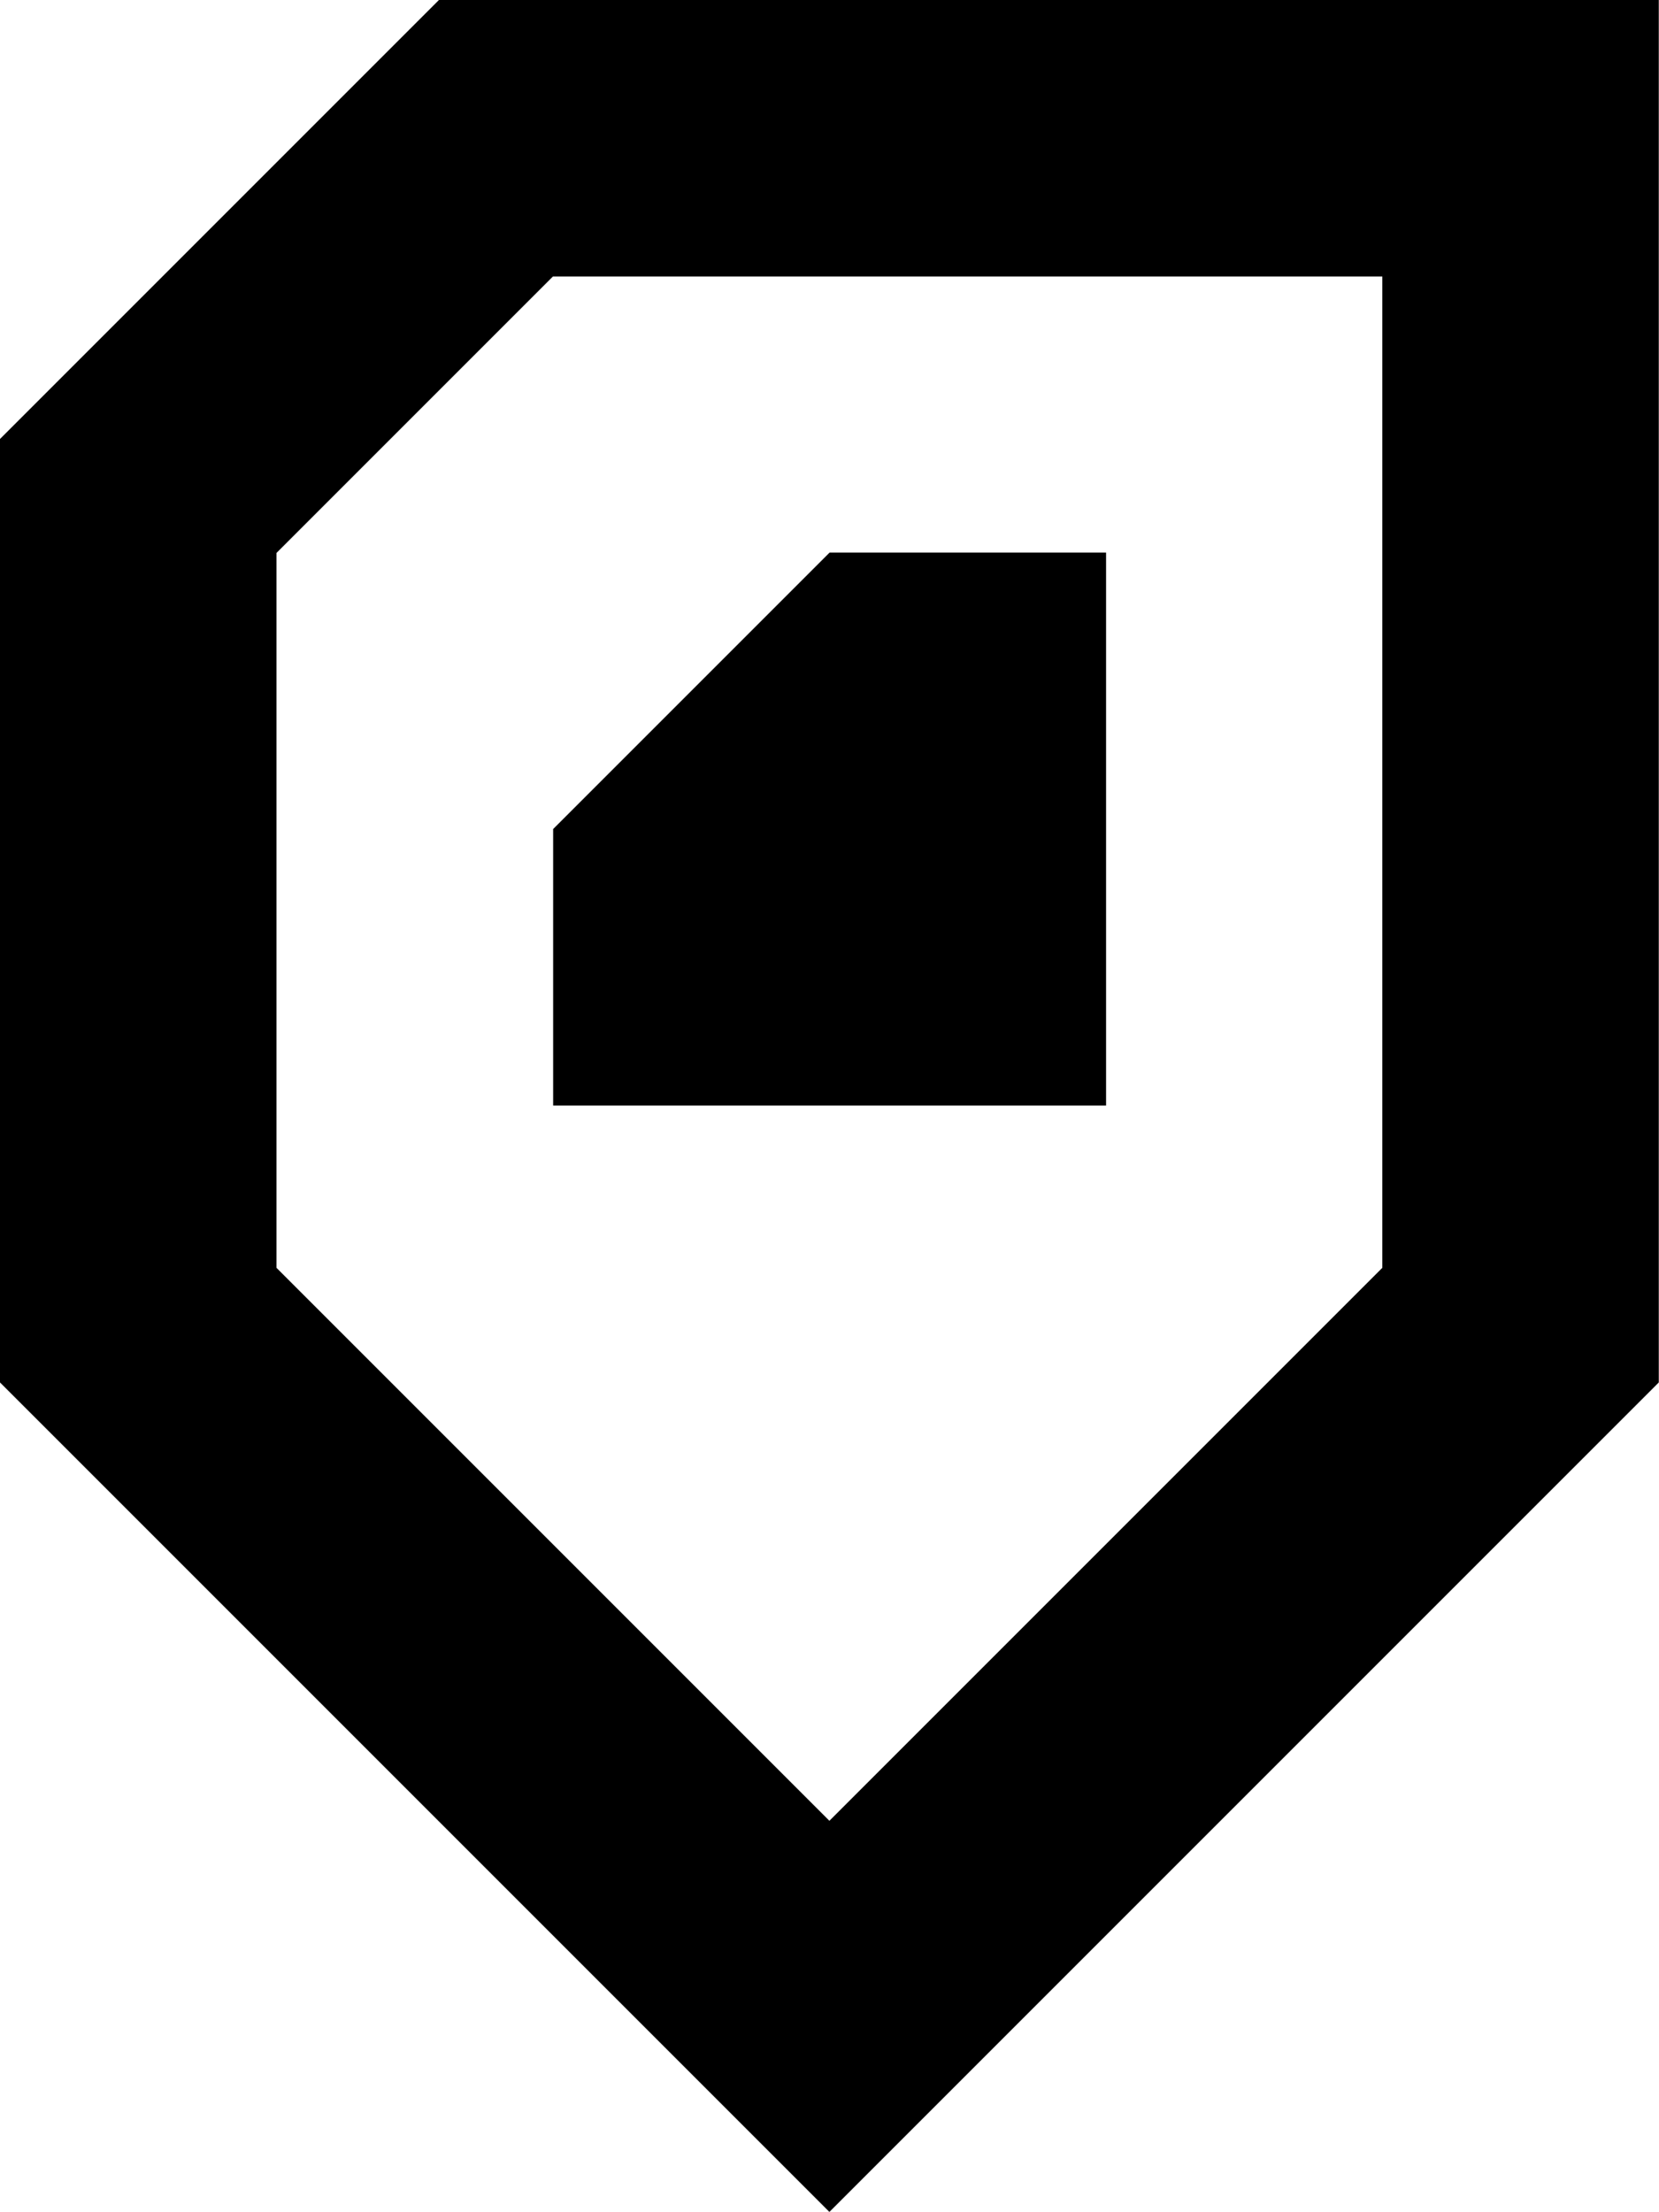 <svg xmlns="http://www.w3.org/2000/svg" viewBox="0 0 78.01 103.99"><title>icon-location</title><g id="Layer_2" data-name="Layer 2"><g id="Design"><polygon points="52.01 25.98 39.01 25.98 26.01 38.98 26.01 51.98 52.01 51.98 52.01 25.98"/><path d="M20.64,0,0,20.64V65l39,39L78,65h0V0ZM26,13H65V59.61l-26,26-26-26V26Z"/></g></g></svg>